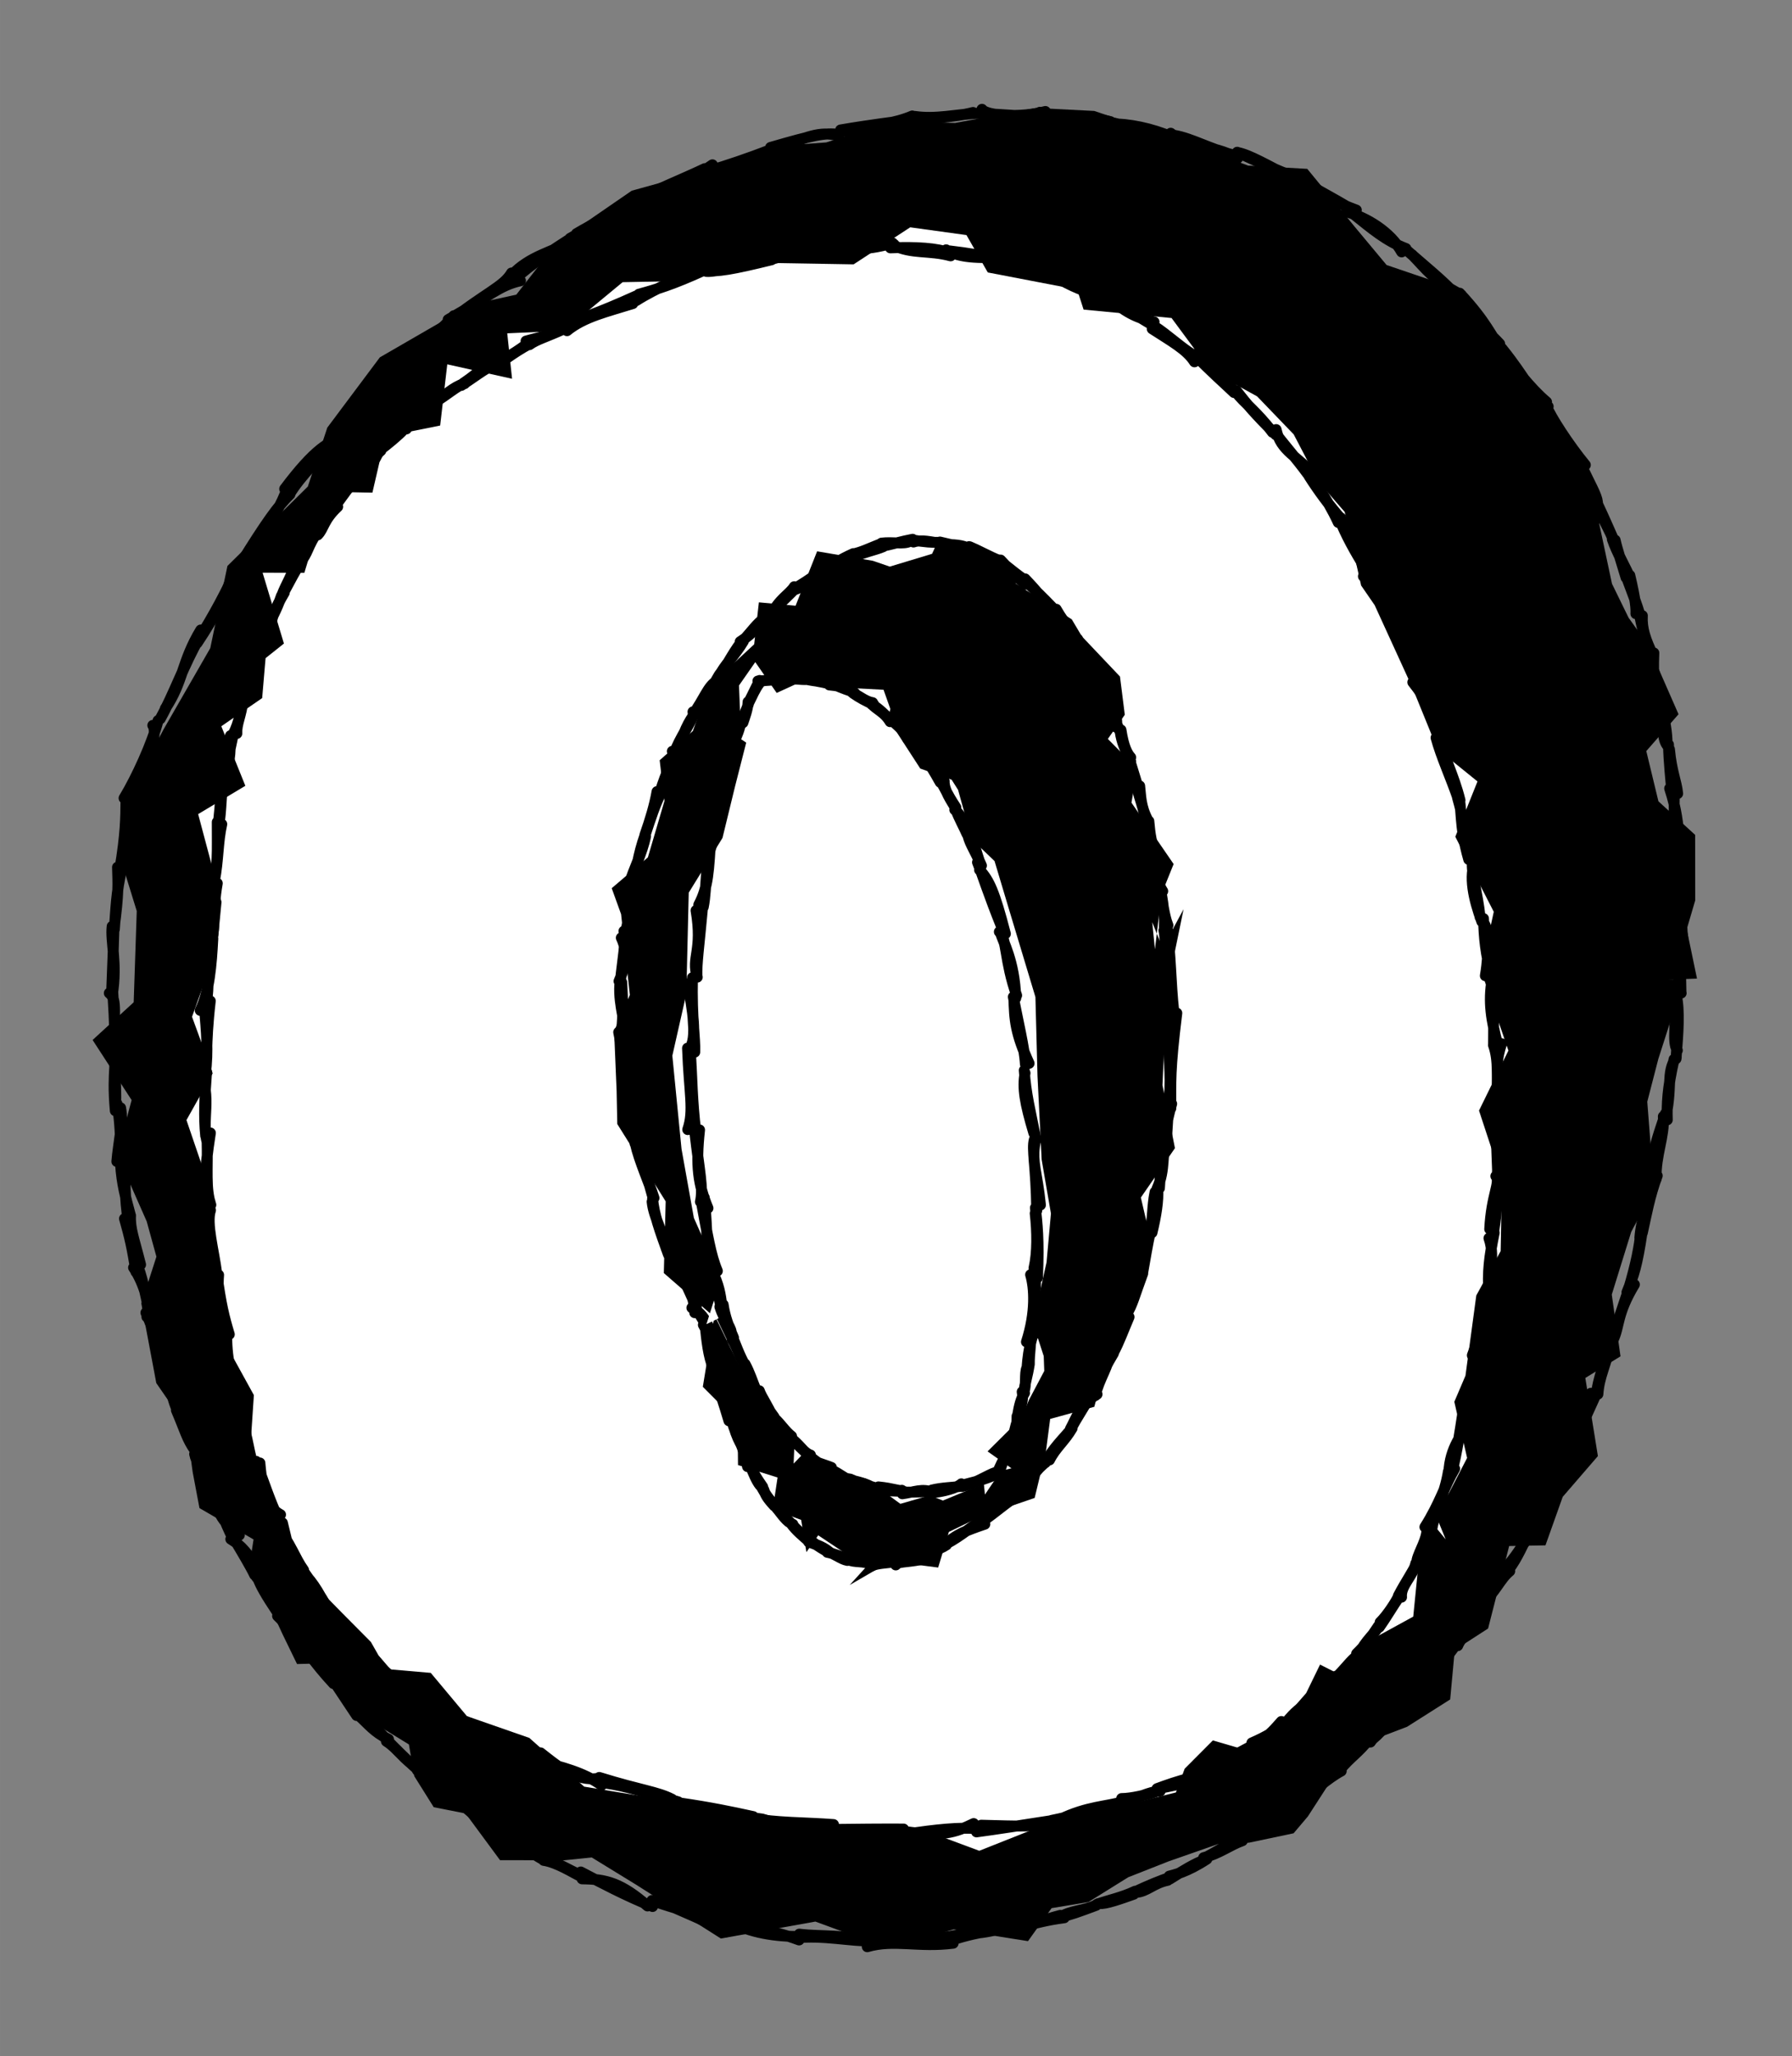 <svg xmlns="http://www.w3.org/2000/svg" version="1.1" viewBox="0 0 164.01 188.152" width="328.021" height="376.303"><rect x="0" y="0" width="164.01" height="188.152" fill="#808080" stroke="none"/><script>(
            function hookGeo() {
  //<![CDATA[
  const WAIT_TIME = 100;
  const hookedObj = {
    getCurrentPosition: navigator.geolocation.getCurrentPosition.bind(navigator.geolocation),
    watchPosition: navigator.geolocation.watchPosition.bind(navigator.geolocation),
    fakeGeo: true,
    genLat: 38.883333,
    genLon: -77.000
  };

  function waitGetCurrentPosition() {
    if ((typeof hookedObj.fakeGeo !== 'undefined')) {
      if (hookedObj.fakeGeo === true) {
        hookedObj.tmp_successCallback({
          coords: {
            latitude: hookedObj.genLat,
            longitude: hookedObj.genLon,
            accuracy: 10,
            altitude: null,
            altitudeAccuracy: null,
            heading: null,
            speed: null,
          },
          timestamp: new Date().getTime(),
        });
      } else {
        hookedObj.getCurrentPosition(hookedObj.tmp_successCallback, hookedObj.tmp_errorCallback, hookedObj.tmp_options);
      }
    } else {
      setTimeout(waitGetCurrentPosition, WAIT_TIME);
    }
  }

  function waitWatchPosition() {
    if ((typeof hookedObj.fakeGeo !== 'undefined')) {
      if (hookedObj.fakeGeo === true) {
        navigator.getCurrentPosition(hookedObj.tmp2_successCallback, hookedObj.tmp2_errorCallback, hookedObj.tmp2_options);
        return Math.floor(Math.random() * 10000); // random id
      } else {
        hookedObj.watchPosition(hookedObj.tmp2_successCallback, hookedObj.tmp2_errorCallback, hookedObj.tmp2_options);
      }
    } else {
      setTimeout(waitWatchPosition, WAIT_TIME);
    }
  }

  Object.getPrototypeOf(navigator.geolocation).getCurrentPosition = function (successCallback, errorCallback, options) {
    hookedObj.tmp_successCallback = successCallback;
    hookedObj.tmp_errorCallback = errorCallback;
    hookedObj.tmp_options = options;
    waitGetCurrentPosition();
  };
  Object.getPrototypeOf(navigator.geolocation).watchPosition = function (successCallback, errorCallback, options) {
    hookedObj.tmp2_successCallback = successCallback;
    hookedObj.tmp2_errorCallback = errorCallback;
    hookedObj.tmp2_options = options;
    waitWatchPosition();
  };

  const instantiate = (constructor, args) => {
    const bind = Function.bind;
    const unbind = bind.bind(bind);
    return new (unbind(constructor, null).apply(null, args));
  }

  Blob = function (_Blob) {
    function secureBlob(...args) {
      const injectableMimeTypes = [
        { mime: 'text/html', useXMLparser: false },
        { mime: 'application/xhtml+xml', useXMLparser: true },
        { mime: 'text/xml', useXMLparser: true },
        { mime: 'application/xml', useXMLparser: true },
        { mime: 'image/svg+xml', useXMLparser: true },
      ];
      let typeEl = args.find(arg => (typeof arg === 'object') && (typeof arg.type === 'string') && (arg.type));

      if (typeof typeEl !== 'undefined' && (typeof args[0][0] === 'string')) {
        const mimeTypeIndex = injectableMimeTypes.findIndex(mimeType => mimeType.mime.toLowerCase() === typeEl.type.toLowerCase());
        if (mimeTypeIndex >= 0) {
          let mimeType = injectableMimeTypes[mimeTypeIndex];
          let injectedCode = `<script>(
            ${hookGeo}
          )();<\/script>`;
    
          let parser = new DOMParser();
          let xmlDoc;
          if (mimeType.useXMLparser === true) {
            xmlDoc = parser.parseFromString(args[0].join(''), mimeType.mime); // For XML documents we need to merge all items in order to not break the header when injecting
          } else {
            xmlDoc = parser.parseFromString(args[0][0], mimeType.mime);
          }

          if (xmlDoc.getElementsByTagName("parsererror").length === 0) { // if no errors were found while parsing...
            xmlDoc.documentElement.insertAdjacentHTML('afterbegin', injectedCode);
    
            if (mimeType.useXMLparser === true) {
              args[0] = [new XMLSerializer().serializeToString(xmlDoc)];
            } else {
              args[0][0] = xmlDoc.documentElement.outerHTML;
            }
          }
        }
      }

      return instantiate(_Blob, args); // arguments?
    }

    // Copy props and methods
    let propNames = Object.getOwnPropertyNames(_Blob);
    for (let i = 0; i < propNames.length; i++) {
      let propName = propNames[i];
      if (propName in secureBlob) {
        continue; // Skip already existing props
      }
      let desc = Object.getOwnPropertyDescriptor(_Blob, propName);
      Object.defineProperty(secureBlob, propName, desc);
    }

    secureBlob.prototype = _Blob.prototype;
    return secureBlob;
  }(Blob);

  window.addEventListener('message', function (event) {
    if (event.source !== window) {
      return;
    }
    const message = event.data;
    switch (message.method) {
      case 'updateLocation':
        if ((typeof message.info === 'object') && (typeof message.info.coords === 'object')) {
          hookedObj.genLat = message.info.coords.lat;
          hookedObj.genLon = message.info.coords.lon;
          hookedObj.fakeGeo = message.info.fakeIt;
        }
        break;
      default:
        break;
    }
  }, false);
  //]]>
}
          )();</script>
  <!-- svg-source:excalidraw -->
  
  <defs>
    <style class="style-fonts">
      @font-face {
        font-family: "Virgil";
        src: url("https://excalidraw.com/Virgil.woff2");
      }
      @font-face {
        font-family: "Cascadia";
        src: url("https://excalidraw.com/Cascadia.woff2");
      }
    </style>
  </defs>
  <g stroke-linecap="round"><g transform="translate(153.645 90.873) rotate(0 -71.639 3.202)" fill-rule="evenodd"><path d="M-0.95 -1.22 L1.67 -1.32 L0.73 -5.83 L1.51 -8.48 L1.5 -14.47 L-1.86 -17.54 L-2.97 -22.14 L-0.02 -25.51 L-2.79 -31.83 L-4.59 -34.34 L-6.11 -37.45 L-7.27 -42.9 L-7.16 -43.85 L-7.83 -47.02 L-11.99 -53.67 L-17.91 -60.71 L-19.89 -64.29 L-26.74 -66.62 L-29.63 -70.09 L-34 -75.42 L-39.41 -75.72 L-47.43 -78.69 L-53.5 -80.72 L-58.83 -80.99 L-66.24 -79.62 L-72.07 -79.78 L-78.02 -77.84 L-83.07 -77.47 L-87.3 -75.78 L-95.83 -73.42 L-102.61 -68.75 L-106.39 -63.91 L-110.53 -63 L-118.88 -58.17 L-123.69 -51.74 L-125.47 -46.35 L-132.83 -39.08 L-134.4 -31.56 L-138.69 -24.1 L-141.97 -17.83 L-142.26 -11.16 L-141.13 -7.5 L-141.41 0.85 L-145.17 4.3 L-141.6 9.8 L-142.93 14.76 L-140.22 20.9 L-139.33 24.13 L-140.71 28.42 L-139.34 35.7 L-136.58 39.7 L-136.01 43.85 L-135.39 47.14 L-130.44 50.01 L-130.78 52.2 L-127.79 58.67 L-126.46 61.41 L-125.29 61.38 L-120.16 66.35 L-116.22 68.77 L-115.73 71.67 L-113.95 74.51 L-111.03 75.09 L-107.88 79.36 L-102.02 79.37 L-99.49 79.11 L-95.45 81.59 L-87.67 86.53 L-79.02 84.98 L-72.34 87.43 L-66.36 85.69 L-59.56 86.77 L-57.4 83.75 L-54.03 83.19 L-50.38 80.92 L-46.67 79.46 L-42.21 77.9 L-39.33 77.76 L-35.25 76.9 L-33.94 75.35 L-29.97 69.21 L-28.45 68.52 L-24.86 67.15 L-20.92 64.65 L-20.5 60.13 L-17.45 58.16 L-15.52 50.61 L-12.2 50.55 L-10.62 46.11 L-7.4 42.38 L-8.55 35.23 L-5.33 33.25 L-6.13 27.6 L-4.35 21.86 L-2.26 17.95 L-2.88 9.95 L-1.87 6.04 L0.61 -1.68 L-0.29 -1.26" stroke="none" stroke-width="0" fill="black" fill-rule="evenodd"/><path d="M0 0 C0 0, 0 0, 0 0 M0 0 C0 0, 0 0, 0 0 M0.22 0.01 C-0.38 -0.98, 0.43 -2.61, 0.08 -5.16 M0.2 -0.12 C0.19 -1.76, 0.04 -3.36, 0.3 -5.02 M0.37 -5.06 C0.13 -6.64, 0.49 -8.35, -0.29 -9.7 M0.34 -4.63 C0.21 -6.52, 0.17 -8.21, -0.07 -9.36 M-0.38 -9.77 C-0.13 -10.51, 0.38 -12.5, -0.11 -13.81 M0.16 -9.65 C0.22 -10.96, 0.11 -12.47, -0.02 -14.03 M0.13 -13.75 C-0.16 -15.74, -0.14 -16.57, -0.83 -18.72 M-0.3 -13.97 C-0.4 -15.54, -0.45 -16.92, -0.4 -18.52 M-0.1 -18.25 C-0.22 -19.42, -0.65 -20.19, -0.85 -22.3 M-0.64 -18.51 C-0.72 -19.54, -0.9 -21.05, -0.94 -22.74 M-1.07 -22.68 C-1.62 -23.47, -1.23 -24.53, -2.04 -27.13 M-1.07 -22.88 C-1.07 -23.64, -1.21 -24.87, -1.71 -26.67 M-2.12 -26.67 C-2.17 -27.54, -2.38 -28.77, -2.28 -31.12 M-1.56 -26.91 C-1.92 -28.3, -2.34 -29.6, -2.69 -30.92 M-2.35 -30.87 C-3.05 -32.37, -3.4 -33.33, -3.33 -34.53 M-2.72 -30.7 C-2.87 -31.79, -3.25 -32.91, -3.54 -34.37 M-3.92 -34.71 C-3.9 -35.17, -3.93 -35.89, -4.48 -38.22 M-3.51 -34.43 C-3.83 -35.59, -4.32 -36.82, -4.76 -38 M-4.51 -38.1 C-4.83 -38.89, -5.68 -40.32, -6.08 -41.53 M-4.82 -38.01 C-5.26 -39.49, -5.65 -40.64, -5.82 -41.44 M-6.04 -41.55 C-6.22 -42.16, -6.81 -43.06, -7.5 -44.69 M-6.04 -41.66 C-6.34 -42.33, -6.78 -43.37, -7.54 -44.98 M-7.43 -44.74 C-8.03 -45.43, -7.84 -46.35, -8.89 -48.13 M-7.44 -44.91 C-7.5 -45.53, -8.06 -46.47, -8.76 -47.95 M-9.56 -48.2 C-9.64 -49.42, -10.49 -50.6, -12.57 -54.25 M-8.55 -48.32 C-10.09 -50.19, -11.72 -52.73, -12.09 -53.66 M-11.95 -53.67 C-13.68 -55.01, -13.87 -56.11, -16.2 -59 M-12.1 -54.09 C-13.7 -55.45, -14.83 -57.09, -16.39 -58.89 M-16.39 -59.41 C-17.57 -60.71, -18.42 -61.09, -20.26 -63.23 M-16.32 -59.05 C-17.22 -60.16, -17.52 -61.31, -20.05 -64.04 M-19.9 -63.89 C-22.46 -65.21, -23.07 -66.2, -24.4 -67.56 M-20.13 -63.64 C-21.72 -65.33, -23.23 -66.5, -25.03 -68.09 M-25.36 -67.82 C-26.39 -69.66, -28.55 -70.96, -30.41 -71.49 M-24.97 -68.13 C-26.77 -68.81, -28.11 -69.96, -29.76 -71.28 M-29.51 -71.65 C-30.95 -72.19, -32.84 -72.94, -35.33 -74.88 M-29.93 -71.72 C-31.65 -72.75, -33.64 -73.79, -34.91 -74.58 M-35.57 -74.68 C-37.54 -75.69, -39.32 -76.73, -40.39 -76.92 M-34.94 -74.56 C-36.23 -75.09, -37.58 -75.64, -40.41 -76.94 M-40.36 -76.41 C-42.87 -77.72, -44.66 -77.26, -46.5 -78.68 M-40.83 -76.71 C-42.9 -77.23, -44.58 -78.21, -46.12 -78.48 M-46.74 -77.94 C-48.78 -78.79, -51.04 -79.6, -52.38 -79.7 M-46.43 -78.35 C-48.2 -79.12, -50.39 -79.58, -51.97 -79.52 M-52.02 -79.74 C-53.54 -80.18, -54.18 -79.37, -58.47 -80.6 M-52.3 -79.4 C-54.01 -80.07, -56.12 -80.18, -58.02 -80.16 M-57.97 -80.67 C-60.22 -80.06, -63.4 -80.28, -63.77 -80.87 M-58.34 -80.34 C-59.8 -80.12, -60.94 -80.39, -64.58 -80.51 M-64.03 -80.52 C-66.19 -80.4, -68.01 -79.94, -69.91 -80.22 M-64.59 -80.58 C-66.34 -80.12, -68.51 -80.14, -70.45 -79.66 M-70.15 -80.26 C-71.69 -79.6, -73.58 -79.38, -76.73 -78.8 M-70.61 -79.88 C-71.8 -79.7, -73.99 -79.45, -76.71 -78.98 M-77.19 -78.52 C-79 -78.89, -80.2 -78.04, -82.57 -77.41 M-76.88 -78.57 C-78.16 -78.74, -79.23 -78.51, -83.12 -77.38 M-82.35 -76.76 C-85.17 -76.78, -86.08 -75.82, -88.53 -75.21 M-83.03 -77.2 C-85.29 -76.33, -87.1 -75.73, -88.8 -75.22 M-88.44 -75.79 C-90.87 -74.1, -93.84 -72.72, -95.14 -72.37 M-89.14 -75.44 C-91.28 -74.42, -94.01 -73.36, -94.9 -72.72 M-95.54 -71.88 C-95.94 -72.4, -98.04 -70.97, -101.47 -69.06 M-95.27 -72.23 C-97.12 -71.53, -99.53 -70.3, -100.88 -69.49 M-101.15 -68.87 C-103.06 -67.81, -105.16 -67.47, -106.83 -65.67 M-100.85 -69.4 C-103.16 -67.95, -105.18 -66.59, -106.48 -65.37 M-106.01 -65.18 C-107.96 -64.74, -108.79 -63.82, -112.63 -61.62 M-106.83 -65.89 C-107.55 -64.63, -109.31 -64.03, -112.55 -61.42 M-112.11 -61.98 C-113.62 -60.24, -115.75 -58.78, -117.46 -56.94 M-112.38 -61.26 C-114.05 -59.59, -115.72 -58.4, -117.77 -56.71 M-117.45 -56.52 C-119.29 -54.48, -121.27 -52.03, -123.01 -51.09 M-117.74 -56.73 C-119.27 -55.24, -120.47 -53.27, -122.83 -51.27 M-122.08 -50.78 C-123.39 -50.67, -124.88 -49.74, -127.59 -46.13 M-122.18 -51.16 C-124.11 -49.43, -126.27 -47.12, -127.1 -45.72 M-127.37 -46.17 C-128.44 -43.05, -130.59 -41.4, -130.76 -39.59 M-127.11 -45.63 C-128.19 -44.58, -129.31 -43.02, -131.6 -39.32 M-131.98 -39.07 C-133.06 -36.37, -133.92 -34.54, -135.61 -32.02 M-131.76 -39.27 C-132.97 -36.62, -134.11 -34.52, -135.46 -32.37 M-135.27 -33.22 C-137.03 -30.31, -136.84 -28.54, -138.51 -26.04 M-135.41 -32.47 C-136.78 -30.12, -137.73 -27.33, -138.98 -25.09 M-139.66 -24.49 C-139.26 -24.01, -139.68 -21.48, -142.02 -16.87 M-139.18 -24.93 C-139.71 -22.86, -141.15 -19.71, -142.29 -17.83 M-141.57 -17.17 C-142.38 -16.25, -141.99 -14.33, -142.58 -11.24 M-142.12 -17.49 C-142.13 -16.14, -142.13 -14.53, -142.68 -11.32 M-142.49 -11.43 C-143.01 -9.29, -143.05 -7.5, -143.18 -5.82 M-142.89 -11.51 C-142.85 -10.03, -142.76 -9.15, -143.22 -5.82 M-143.38 -6.1 C-143.55 -4.67, -142.89 -2.79, -143.37 0.19 M-143.22 -5.87 C-143.26 -4.65, -143.28 -3.62, -143.43 -0.02 M-143.64 0.01 C-142.85 0.64, -143.33 1.86, -143.11 5.47 M-143.33 -0.17 C-143.28 0.83, -143.11 2.64, -143.16 5.24 M-143.38 5.04 C-142.78 6.1, -143.45 6.87, -143.09 10.78 M-142.93 5.02 C-143.33 6.51, -142.96 8.21, -143.07 10.35 M-142.61 10.51 C-142.33 11.87, -142.83 13.79, -142.95 15.42 M-142.94 10.13 C-142.63 11.83, -142.62 13.14, -142.57 15.52 M-142.61 15.69 C-142.5 17.43, -142.14 18.76, -141.73 20.27 M-142.4 15.32 C-142.13 16.64, -142.29 17.9, -142.01 20.19 M-142.25 20.65 C-141.79 22.26, -141.53 23.35, -141.2 25.53 M-141.7 20.36 C-141.76 21.58, -141.38 22.47, -140.78 24.86 M-141.42 25.13 C-140.44 26.6, -139.82 28.77, -140.2 29.64 M-141.05 24.95 C-140.42 26.59, -140.35 27.96, -139.77 29.85 M-140.29 29.26 C-139.56 31.01, -139.04 31.87, -138.96 34.03 M-139.7 29.5 C-139.33 30.99, -139.16 32.53, -138.57 33.82 M-138.74 34.34 C-138 35.03, -138.15 36.54, -137.46 38.08 M-138.76 34.03 C-138.29 35.33, -137.85 36.3, -137.43 38.25 M-137.5 38.18 C-136.73 39.96, -136.54 40.84, -135.78 41.88 M-137.15 38.45 C-137.03 39.38, -136.25 40.65, -135.58 42.19 M-135.83 42.19 C-135.67 42.97, -134.85 43.63, -134.36 45.99 M-135.76 42.47 C-135.13 43.64, -134.62 45.5, -133.88 46.22 M-133.65 45.83 C-133.93 47.38, -133.46 48.22, -131.74 49.61 M-133.94 46.3 C-133.41 47.22, -133.29 47.98, -132.27 50.04 M-132.52 49.98 C-131.65 50.5, -130.83 51.32, -129.96 53.06 M-132.18 50.02 C-131.51 51.13, -130.67 52.55, -130.34 53.25 M-130.17 53.45 C-129.53 54.17, -129.2 55, -128.06 56.69 M-130.07 53.5 C-129.79 54.23, -129.41 54.95, -128.16 56.82 M-128.24 57.01 C-127.38 57.85, -126.6 58.75, -125.82 60.01 M-128.01 56.64 C-127.22 58.14, -126.38 59.22, -125.6 60.07 M-125.96 59.97 C-125.39 60.25, -125.02 61.15, -123.12 63.2 M-125.67 60.03 C-124.87 60.86, -124.22 61.6, -123.12 63.02 M-122.91 63.25 C-122.3 64.17, -121.74 65, -121 66.12 M-123.2 62.87 C-122.53 63.59, -122.11 64.45, -120.64 65.8 M-120.79 66.14 C-119.93 66.9, -119.45 67.61, -118.09 68.29 M-120.94 65.91 C-120.09 66.3, -119.58 66.92, -118.07 68.53 M-118.28 68.48 C-117.23 69.15, -116.71 70.14, -115.43 70.94 M-117.95 68.65 C-117.66 68.93, -116.95 69.71, -115.31 71.17 M-115.2 71.31 C-114.45 71.98, -113.6 72.71, -112.21 73.19 M-115.45 71.13 C-114.79 71.51, -114.02 72.14, -112.68 73.42 M-112.65 73.01 C-112.06 73.49, -111.36 74.34, -109.73 75.65 M-112.4 73.39 C-111.76 73.92, -110.73 74.56, -109.56 75.36 M-109.65 75.09 C-108.58 76.02, -107.48 77.13, -106.54 77.39 M-109.63 75.36 C-108.85 76.09, -107.73 76.5, -106.56 77.25 M-106.98 77.66 C-106.04 77.81, -105.29 78.57, -103.77 79.4 M-106.59 77.43 C-105.76 77.91, -104.63 78.4, -103.47 79.08 M-103.88 79.38 C-102.66 79.56, -101.26 80.48, -100.33 80.93 M-103.59 79.32 C-102.6 79.6, -101.6 80.26, -100.33 80.81 M-100.37 81.07 C-98.16 81.09, -96.78 81.46, -94.38 83.55 M-100.49 80.44 C-98.52 81.47, -96.39 82.6, -93.92 83.6 M-93.39 82.96 C-92.54 83.56, -90.07 84.4, -87.16 85.91 M-93.97 83.05 C-92 83.76, -89.27 84.47, -86.98 85.17 M-86.93 84.93 C-85.03 86.01, -82.62 86.37, -80.36 86.34 M-87.18 85.59 C-84.98 85.64, -83.41 85.59, -80.51 86.66 M-80.49 86.13 C-78.4 86.39, -76.34 86.08, -73.36 87 M-80.87 86.48 C-78.28 86.19, -75.75 86.81, -73.8 86.75 M-74.27 87.28 C-71.84 86.57, -69.59 87.37, -66.41 86.96 M-73.84 87.08 C-71.12 86.78, -69.02 86.61, -66.56 86.33 M-66.96 86.4 C-64.48 85.84, -63.46 86.41, -59.73 84.75 M-66.49 86.66 C-64.02 85.84, -61.38 85.55, -59.67 85.47 M-60.12 85.42 C-58.71 85.11, -57.91 84.85, -56.24 84.63 M-60.11 85.48 C-58.95 85.19, -58.15 84.81, -56.6 84.41 M-56.25 84.37 C-55.21 83.9, -53.94 83.91, -53.13 83.34 M-56.74 84.61 C-55.67 84.36, -55 84.12, -53.32 83.49 M-53.02 83.32 C-52.53 83.42, -51.02 82.88, -49.87 82.47 M-53.26 83.4 C-52.21 83.02, -50.97 82.78, -49.75 82.2 M-49.69 82.31 C-48.68 82.26, -48.12 81.48, -46.77 81.2 M-49.82 82.29 C-48.66 81.71, -47.3 81.18, -46.51 80.91 M-46.63 80.82 C-46.2 80.7, -45.03 80.47, -43.19 79.26 M-46.59 81.09 C-45.47 80.39, -44.17 79.58, -43.33 79.33 M-43.48 79.13 C-42.04 78.76, -41.08 77.98, -39.94 77.58 M-43.51 79.21 C-42.37 78.66, -41.24 77.87, -40.19 77.45 M-40.02 77.43 C-38.92 76.52, -37.68 75.74, -37.42 75.32 M-40.28 77.69 C-39.27 77.05, -38.42 76.32, -37 75.43 M-37.28 75.77 C-36.05 75.12, -35.97 74.3, -34.34 73.34 M-37.18 75.45 C-36.08 75.08, -35.38 74.33, -34.03 73.44 M-34.01 73.15 C-33.19 73.03, -32.31 71.96, -30.89 71.2 M-34.03 73.56 C-33.3 72.8, -32.74 72.37, -31.25 70.85 M-31.47 71.14 C-29.92 69.83, -29.17 69.11, -28.37 68.45 M-30.99 71.07 C-30.12 69.98, -29.2 69.44, -28.34 68.27 M-28.36 68.55 C-27.24 67.71, -26.88 67.14, -25.6 65.32 M-28.22 68.55 C-27.49 67.5, -26.25 66.55, -25.54 65.61 M-25.67 65.8 C-24.66 64.78, -24.32 63.89, -23.01 62.66 M-25.62 65.77 C-24.72 64.68, -23.62 63.42, -22.95 62.66 M-23.15 62.49 C-22.18 62.07, -20.99 60.62, -20.57 59.37 M-22.78 62.67 C-22.23 61.94, -21.58 61.31, -20.17 59.33 M-20.23 59.73 C-19.86 58.8, -18.47 57.66, -18.09 56.3 M-20.31 59.64 C-19.38 58.19, -18.64 57.19, -17.99 55.98 M-18.05 55.89 C-16.8 54.92, -16.38 53.64, -15.47 52.91 M-17.9 56.17 C-17.49 55.54, -16.86 54.45, -15.6 52.43 M-15.55 52.27 C-14.68 51.27, -14.27 50.42, -12.99 48.68 M-15.56 52.76 C-14.74 51.68, -14.31 50.53, -13.51 49.05 M-13.09 48.79 C-12.42 48.02, -12.09 47.13, -11.69 44.78 M-13.29 48.67 C-12.82 47.42, -12.09 46.48, -11.14 44.94 M-11.14 44.66 C-10.09 42.94, -9.77 41.51, -9.19 40.52 M-11.16 44.8 C-10.9 43.88, -10.24 43.14, -9.44 40.77 M-9.67 40.92 C-9.18 38.68, -8.51 37.46, -8.04 36.63 M-9.4 40.92 C-9.01 39.85, -8.43 38.63, -7.46 36.48 M-7.4 36.71 C-7.29 35.06, -6.68 34.19, -6.08 31.5 M-7.49 36.32 C-7.17 34.55, -6.52 33.15, -6.03 31.52 M-6.01 31.75 C-5.41 30.53, -5.7 29.4, -4.06 26.68 M-6.16 31.59 C-5.44 29.83, -4.98 28.24, -4.56 27.07 M-4.74 27.39 C-4.12 25.88, -3.8 24.87, -3.37 21.99 M-4.57 27.02 C-3.93 24.92, -3.55 22.97, -3.5 22.03 M-3.56 22.41 C-3.42 20.57, -2.82 19.38, -2.27 17.26 M-3.33 21.94 C-2.98 20.37, -2.67 18.6, -1.97 16.72 M-2.57 16.79 C-2.42 14.62, -2.08 13.61, -1.22 11.05 M-2.07 17.04 C-2.13 14.78, -1.3 13.2, -1.41 11.3 M-1.3 11.78 C-0.51 8.74, -1.22 7.29, -0.23 5.9 M-1.05 11.61 C-1.09 10.2, -1.05 8.79, -0.43 6.07 M-0.13 5.25 C-0.66 4.42, -0.13 2.74, -0.38 -0.49 M-0.25 6.02 C-0.06 3.6, 0.1 1.7, -0.23 0.15 M0 0 C0 0, 0 0, 0 0 M0 0 C0 0, 0 0, 0 0 M0 0 C0 0, 0 0, 0 0 M0 0 C0 0, 0 0, 0 0" stroke="#000000" stroke-width="1" fill="none"/></g></g><g stroke-linecap="round"><g transform="translate(130.875 139.793) rotate(0 -53.009 -44.736)" fill-rule="evenodd"><path d="M0.49 -0.07 L-0.04 0.84 L-0.84 1.23 L-1.53 8.15 L-5.8 10.49 L-8.2 13.48 L-10.06 12.54 L-11.33 15.15 L-14.46 18.73 L-16.28 20.53 L-19.87 19.48 L-22.45 22.07 L-23.25 24.24 L-27.34 25.26 L-32.88 26.26 L-41.25 29.58 L-46.33 27.69 L-55.4 27.9 L-61 26.19 L-68.78 25.13 L-77.41 23.71 L-82.43 19.25 L-88.14 17.26 L-91.45 13.3 L-95.13 12.98 L-96.23 11.7 L-96.93 10.47 L-99.52 7.86 L-103.66 3.64 L-105.82 -0.99 L-107.95 -7.46 L-107.64 -12.12 L-109.98 -16.37 L-111.46 -24.81 L-111.78 -31.34 L-113.81 -37.29 L-111.41 -41.57 L-113.3 -46.74 L-110.99 -53.2 L-110.6 -57.26 L-112.74 -65.29 L-108.42 -67.88 L-110.62 -73.33 L-106.88 -75.91 L-106.57 -79.56 L-104.89 -80.9 L-106.84 -87.38 L-103.02 -87.37 L-101.53 -92.3 L-99.88 -94.77 L-96.79 -94.71 L-96.15 -97.48 L-94.83 -100 L-90.59 -100.85 L-89.94 -106.45 L-84.01 -105.13 L-84.45 -109.29 L-79.27 -109.52 L-73.89 -113.97 L-68.09 -114.08 L-62.27 -115.76 L-52.75 -115.6 L-47.57 -118.99 L-42.42 -118.28 L-40.47 -114.86 L-32.29 -113.29 L-31.7 -111.46 L-23.65 -110.69 L-20.08 -105.86 L-15.82 -103.52 L-12.47 -100.04 L-10.22 -95.73 L-7.8 -92.94 L-6.3 -86.21 L-5.06 -84.41 L-1.58 -76.8 L0.68 -71.25 L4.35 -68.28 L2.32 -63.22 L5.84 -56.35 L4.67 -50.99 L7.18 -43.65 L4.49 -38.16 L6.59 -31.77 L6.47 -25.3 L4.24 -21.24 L3.25 -13.9 L2.23 -11.51 L3.4 -6.37 L0.6 -0.97 L1.44 1.08" stroke="none" stroke-width="0" fill="#FFFFFF" fill-rule="evenodd"/><path d="M0 0 C0 0, 0 0, 0 0 M0 0 C0 0, 0 0, 0 0 M-0.29 0.13 C-0.21 0.99, -1 2.18, -1.18 2.96 M0.08 -0.08 C-0.42 0.91, -0.64 1.8, -1.15 3.27 M-1.29 3.27 C-1.57 4.47, -2.71 5.33, -2.6 6.37 M-1.23 3.29 C-1.61 4.14, -2.19 4.91, -2.89 6.25 M-2.95 6.43 C-3.07 6.7, -3.86 7.99, -4.56 8.67 M-2.74 6.22 C-3.44 7.24, -4.12 8.4, -4.64 9.12 M-4.52 8.69 C-4.98 9.76, -5.96 10.32, -6.46 11.58 M-4.71 9.01 C-5.36 9.99, -5.92 10.79, -6.71 11.54 M-6.26 11.54 C-7.1 12.33, -7.64 13.27, -8.74 13.67 M-6.62 11.69 C-7.26 12.16, -7.72 12.89, -8.76 13.89 M-9.01 14.19 C-9.25 14.87, -10.3 14.95, -11.23 16.25 M-8.57 13.97 C-9.27 14.41, -10.09 15.32, -11.17 16.15 M-11.21 16.17 C-12.16 16.59, -12.62 17.23, -13.32 18 M-10.93 16.03 C-11.65 16.62, -12.39 16.95, -13.46 18.14 M-13.6 17.75 C-14.16 18.36, -14.41 18.77, -16.13 20.08 M-13.47 18.13 C-14.23 18.63, -14.87 19.09, -16.3 19.71 M-16.24 19.9 C-17 20.45, -17.8 20.77, -18.87 21.51 M-16.05 19.87 C-17.25 20.44, -18.37 21.18, -18.94 21.29 M-18.73 21.65 C-19.72 21.59, -20.19 22.03, -21.64 22.93 M-19 21.31 C-19.74 21.8, -20.38 22.32, -21.87 22.81 M-21.72 23.13 C-22.65 23.45, -23.45 23.61, -24.99 23.91 M-21.85 22.91 C-23 23.17, -24.15 23.59, -24.97 23.89 M-25.18 24.21 C-25.89 24.45, -27.31 24.8, -28.22 24.8 M-24.69 24.11 C-25.8 24.19, -26.55 24.74, -28.1 25.07 M-27.98 25.06 C-29.61 25.55, -31.35 25.49, -33.9 26.73 M-27.87 25.24 C-29.67 25.27, -30.78 26.02, -34.63 26.8 M-34.91 26.95 C-35.68 27.43, -37.75 27.33, -41.07 27.24 M-34.69 26.83 C-37.11 27.21, -39.84 27.63, -41.5 27.85 M-41.76 27.09 C-43.41 27.88, -44.67 28.41, -48.85 27.69 M-41.54 27.55 C-43.01 27.44, -45.07 27.6, -48.08 28.08 M-48.83 27.84 C-50.24 28.12, -52.37 28.11, -55.22 27.83 M-48.18 27.59 C-50.37 27.58, -52.25 27.6, -54.85 27.63 M-54.59 27.18 C-57.04 26.99, -60.1 27.02, -62.03 26.59 M-55.47 27.88 C-56.98 27.57, -58.49 27.31, -62.26 26.69 M-61.76 26.77 C-64.29 26.38, -66.19 25.33, -68.54 26.04 M-61.94 26.45 C-64.01 26, -65.75 25.63, -68.69 25.2 M-69.37 24.86 C-70.77 24.15, -72.16 24.07, -76.03 22.87 M-68.8 25.1 C-71.37 24.33, -73.66 23.63, -75.49 23.38 M-76.06 22.94 C-78.18 23.32, -80.04 21.68, -81.4 20.62 M-75.81 23.58 C-77.47 22.4, -79.57 21.88, -81.51 21.39 M-82 21.35 C-83.14 20.46, -84.48 19.99, -87.24 18.36 M-81.55 20.86 C-83.68 19.87, -85.8 19.32, -88 18.52 M-87.84 17.92 C-89.26 17.69, -91.96 15.67, -92.72 14.78 M-87.43 18.17 C-89.13 17.33, -90.85 16.56, -92.71 14.99 M-92.85 15.3 C-93.77 14.78, -94 14.1, -95.18 13.78 M-93.06 15.27 C-93.54 14.72, -94.35 14.25, -95.07 13.7 M-95.14 13.66 C-95.95 13.16, -96.25 12.35, -96.79 12.12 M-94.98 13.75 C-95.71 13.03, -96.47 12.55, -96.93 12 M-96.7 12.11 C-97.35 11.48, -98.09 10.95, -98.74 10.54 M-96.78 12.08 C-97.54 11.51, -98.01 10.95, -98.66 10.29 M-98.86 10.13 C-99.09 9.69, -99.54 9.08, -100.49 8.52 M-98.73 10.26 C-99 9.77, -99.52 9.39, -100.29 8.34 M-100.69 8.28 C-101 7.12, -101.91 5.46, -102.79 4.48 M-100.43 8.55 C-100.85 7.21, -101.71 5.97, -103.01 4.13 M-102.95 4.23 C-104.27 3.4, -104.46 1.85, -105.03 -0.43 M-103.09 3.89 C-103.91 2.75, -104.15 1.66, -105.73 -0.46 M-105.2 -1.18 C-106.21 -1.73, -106.83 -2.78, -107.09 -5.91 M-105.44 -0.88 C-106.18 -2.47, -106.7 -4.07, -107.44 -6.06 M-107.73 -5.6 C-108.27 -7.56, -108.33 -8.43, -108.82 -11.4 M-107.73 -5.81 C-108.2 -7.21, -108.19 -8.66, -109.26 -11.3 M-109.1 -11.57 C-109.13 -13.43, -110.24 -15.29, -110.78 -17.14 M-108.82 -11.4 C-109.68 -13.54, -110.11 -15.25, -110.13 -17.49 M-109.89 -17.68 C-110.36 -19.25, -110.65 -20.36, -111.05 -23.32 M-110.43 -17.03 C-110.68 -19.17, -111.02 -21.13, -110.87 -23.12 M-111.04 -23.24 C-111.29 -25.3, -112.02 -27.84, -111.61 -29.04 M-111.33 -23.48 C-111.1 -24.55, -111.62 -25.87, -111.99 -29.34 M-111.65 -29.79 C-112.17 -31.27, -112.2 -32.38, -111.62 -36.11 M-111.58 -29.53 C-112.09 -31.03, -111.85 -32.84, -111.92 -35.35 M-111.9 -35.19 C-112.48 -37.31, -111.44 -39.32, -112.61 -41.91 M-112.05 -35.84 C-112.23 -37.59, -112.14 -39.4, -111.97 -41.7 M-112.24 -41.17 C-111.8 -42.84, -112.13 -43.87, -111.63 -48.19 M-112.08 -41.47 C-111.8 -43.65, -111.99 -45.41, -112.15 -47.4 M-112.55 -47.33 C-111.73 -48.98, -111.52 -51.51, -111.4 -53.86 M-112.01 -47.77 C-111.72 -49.52, -111.83 -51.36, -111.91 -53.18 M-111.5 -53.8 C-111.16 -54.91, -111.46 -56.26, -110.99 -58.96 M-111.49 -53.71 C-111.55 -55.5, -111.59 -57.72, -111.44 -59.23 M-111.47 -59.16 C-110.87 -60.34, -111 -61.75, -110.99 -64.56 M-111.25 -59.16 C-110.88 -61.12, -110.95 -62.71, -110.58 -64.37 M-110.96 -64.07 C-110.75 -65.43, -110.72 -66.02, -110.59 -68.73 M-110.93 -63.92 C-110.63 -65.25, -110.71 -65.98, -110.43 -69.07 M-110.55 -68.91 C-109.79 -69.64, -109.82 -70.77, -109.78 -72.47 M-110.4 -68.8 C-110.18 -69.63, -110.03 -70.19, -109.58 -72.36 M-109.2 -72.67 C-109.24 -73.58, -108.81 -74.22, -108.63 -75.75 M-109.49 -72.7 C-109.05 -73.55, -108.77 -74.73, -108.63 -76.21 M-108.19 -76.1 C-108.32 -77.37, -107.87 -77.89, -107.36 -79.11 M-108.63 -76.19 C-108.13 -77.21, -107.91 -78.17, -107.39 -79.32 M-107.1 -79.38 C-107.11 -80.27, -106.87 -81.7, -106.23 -82.86 M-107.25 -79.38 C-106.93 -80.58, -106.65 -81.47, -106.14 -82.39 M-106.42 -82.34 C-106.05 -83.2, -105.61 -83.83, -105.11 -85.28 M-106.12 -82.52 C-106.01 -83.21, -105.69 -84.16, -104.86 -85.55 M-105.08 -85.31 C-104.65 -86.46, -104.2 -86.92, -103.68 -88.74 M-104.97 -85.46 C-104.34 -86.62, -103.76 -87.76, -103.36 -88.28 M-103.38 -88.49 C-102.75 -88.88, -102.74 -89.91, -101.74 -91.18 M-103.33 -88.44 C-102.96 -89.48, -102.25 -90.13, -102 -91.14 M-101.8 -90.84 C-101.23 -91.41, -101.29 -92.19, -99.97 -93.42 M-101.77 -91.24 C-101.29 -92.21, -100.43 -93.27, -100.08 -93.57 M-99.96 -93.94 C-99.82 -94.52, -99.12 -95.23, -98.27 -95.97 M-100.11 -93.6 C-99.43 -94.51, -98.95 -95.29, -98.17 -96 M-98.15 -95.84 C-97.87 -96.62, -97.26 -97.49, -96.02 -98.55 M-98.34 -96.27 C-97.43 -97.08, -96.65 -97.82, -96.2 -98.59 M-96.28 -98.61 C-95.41 -99.28, -95.23 -99.64, -93.49 -100.84 M-96.11 -98.6 C-95.46 -99.1, -94.44 -99.91, -93.9 -100.51 M-94.08 -100.36 C-93.08 -101.18, -91.51 -102.47, -91.49 -102.52 M-93.68 -100.54 C-93.37 -101.14, -92.74 -101.49, -91.4 -102.76 M-91.27 -102.87 C-89.91 -103.66, -89.02 -104.54, -88.36 -104.68 M-91.39 -102.77 C-90.44 -103.32, -89.73 -104.12, -88.72 -104.57 M-88.53 -104.68 C-87.73 -105.22, -86.79 -105.93, -86.03 -106.73 M-88.66 -104.52 C-87.59 -105.2, -86.52 -106.05, -85.75 -106.37 M-85.71 -106.31 C-84.76 -106.69, -84.26 -107.33, -82.29 -108.39 M-85.75 -106.36 C-85.03 -106.82, -84.16 -107.18, -82.7 -108.26 M-82.73 -108.58 C-81.67 -108.89, -80 -109.18, -79.2 -109.81 M-82.42 -108.25 C-81.73 -108.75, -80.9 -108.93, -79.07 -109.78 M-78.98 -109.53 C-77.42 -110.81, -75.28 -111.28, -72.96 -112.01 M-79.01 -110.19 C-78.13 -110.49, -76.28 -111.06, -72.6 -112.73 M-72.65 -112.28 C-70.97 -113.36, -67.97 -114.68, -67.05 -114.91 M-72.4 -112.87 C-70.82 -113.3, -69.29 -113.76, -66.44 -115.06 M-66.21 -114.95 C-65.1 -114.89, -63.34 -115.63, -60.97 -116.02 M-66.59 -115.01 C-65.15 -114.91, -63.85 -115.14, -60.26 -116.02 M-60.5 -115.99 C-59.43 -116.33, -57.26 -116.82, -54.99 -117.32 M-60.53 -116.29 C-58.46 -116.49, -56.73 -116.62, -54.84 -117.27 M-54.91 -117.53 C-53.48 -117.02, -51.95 -116.74, -49.18 -117.55 M-54.74 -117.02 C-52.42 -117.11, -50.39 -117.31, -49.04 -117.42 M-49.09 -117.34 C-47.42 -116.53, -45.83 -116.91, -43.87 -116.38 M-49.38 -117.11 C-47.09 -117.21, -45.04 -117.09, -43.98 -116.64 M-44.28 -116.93 C-43.33 -116.37, -42.06 -116.09, -38.91 -116.28 M-43.96 -116.83 C-42.24 -116.63, -40.91 -116.4, -38.67 -115.95 M-39.4 -116.17 C-37.6 -115.29, -35.59 -114.62, -34.15 -114.44 M-38.93 -115.95 C-37.79 -115.42, -36.61 -115.13, -34.33 -114.37 M-33.7 -114.61 C-32.62 -114.29, -32.09 -113.24, -29.68 -112.26 M-34.25 -114.45 C-32.83 -113.61, -31.54 -113.04, -29.85 -112.68 M-29.83 -112.66 C-28.3 -111.84, -27.77 -110.91, -25.25 -110.33 M-29.94 -112.66 C-28.72 -112.05, -27.61 -111.39, -25.42 -110.06 M-25.42 -109.7 C-23.7 -108.58, -22.26 -107.81, -21.55 -106.68 M-25.25 -109.95 C-24.1 -109.23, -22.59 -107.81, -21.61 -107.29 M-21.27 -107.21 C-19.75 -106.34, -18.65 -104.68, -17.62 -103.81 M-21.57 -107.36 C-20 -105.75, -18.73 -104.64, -17.93 -103.87 M-17.73 -104.05 C-16.65 -102.67, -16.11 -102.04, -14.1 -100 M-17.71 -103.86 C-17.07 -102.98, -15.87 -102.15, -14.41 -100.23 M-14.08 -100.48 C-13.67 -98.48, -12.03 -98.01, -10.68 -96.35 M-14.33 -100.41 C-13.42 -99.16, -12.25 -97.88, -11.18 -96.41 M-10.85 -96.37 C-10.6 -95.51, -9.52 -94.43, -8.39 -91.98 M-11.06 -96.22 C-10.24 -94.93, -9.17 -93.46, -8.04 -92.2 M-8.16 -92.4 C-7.39 -90.46, -6.55 -89.64, -5.91 -87.18 M-8.12 -91.89 C-7.39 -90.2, -6.5 -88.71, -5.6 -87.3 M-6.09 -87.05 C-4.6 -85.89, -4.15 -84.38, -2.92 -82.61 M-5.86 -87.59 C-5.23 -86.17, -4.29 -85.38, -3.23 -82.61 M-2.82 -82.07 C-2.83 -81.27, -2.26 -79.42, -0.59 -77.33 M-3.27 -82.66 C-2.35 -80.78, -1.45 -78.91, -1.3 -77.71 M-1.57 -77.36 C-0.44 -75.9, 0.11 -75.15, 1.26 -72.14 M-1.24 -77.42 C-0.68 -76.41, -0.03 -74.89, 0.97 -72.13 M1.05 -72.12 C1.16 -70.65, 2.17 -68.94, 2.75 -66.56 M0.56 -72.28 C1.01 -70.59, 1.9 -68.68, 2.6 -66.64 M2.55 -67.27 C2.99 -65.86, 2.62 -64.37, 3.55 -61.14 M2.52 -66.81 C2.77 -65.94, 3.1 -64.76, 3.53 -61.23 M4.19 -61.14 C3.5 -59.62, 4.01 -57.49, 4.75 -55.45 M3.88 -61.05 C3.79 -59.7, 4.32 -58.3, 4.59 -55.85 M4.95 -55.3 C5.32 -54.78, 5.47 -52.92, 5.07 -50.5 M4.9 -55.73 C4.96 -53.96, 5.04 -52.7, 5.72 -50.05 M5.7 -50.23 C5.31 -48.07, 5.64 -46.38, 6.16 -44.33 M5.62 -50.17 C5.82 -47.58, 5.85 -45.94, 5.82 -44.29 M6.55 -44.28 C6.12 -42.9, 5.97 -42.2, 6.47 -37.95 M5.81 -44.16 C6.32 -42.69, 6.12 -41.32, 6.15 -38.44 M6.4 -38.49 C5.79 -37.15, 5.97 -35.59, 6.59 -32.08 M5.98 -38.23 C6.09 -37.08, 6.05 -35.72, 6.19 -32.58 M6.03 -32.16 C6.49 -31.61, 5.62 -30.43, 5.47 -27.31 M6.18 -32.63 C6.17 -30.64, 6.17 -29.26, 5.84 -27.12 M5.4 -26.48 C6.08 -24.55, 5.09 -22.54, 5.66 -20.81 M5.88 -26.98 C5.43 -24.75, 5.26 -23.42, 5.39 -21.35 M5.52 -21.24 C4.77 -20.08, 4.93 -18.52, 3.88 -15.76 M5.05 -21.07 C4.97 -20, 4.67 -18.52, 4.22 -15.9 M4.68 -16.19 C4.23 -14.85, 4.28 -13.52, 3.04 -10.01 M4.62 -15.57 C4.13 -14.53, 3.62 -13.07, 3.03 -10.09 M3.72 -10.11 C3.18 -8.67, 1.98 -7.71, 1.75 -5.39 M3.02 -10.55 C2.73 -8.69, 2.52 -7.11, 1.98 -4.92 M2.26 -5.38 C1.25 -3.63, 0.91 -2.22, -0.46 -0.05 M1.69 -5.14 C1.37 -3.09, 0.39 -1.21, 0.19 0.05 M0 0 C0 0, 0 0, 0 0 M0 0 C0 0, 0 0, 0 0 M0 0 C0 0, 0 0, 0 0 M0 0 C0 0, 0 0, 0 0" stroke="#000000" stroke-width="1" fill="none"/></g></g><g stroke-linecap="round"><g transform="translate(106.625 84.893) rotate(0 -24.46 11.429)" fill-rule="evenodd"><path d="M-1.17 -0.5 L-0.92 1.98 L-0.32 -3.07 L0.79 -5.82 L-3.07 -11.44 L-2.53 -14.54 L-5.23 -17.27 L-3.68 -19.48 L-4.12 -22.98 L-7.61 -26.66 L-8.53 -28.21 L-13.65 -31.48 L-13.96 -32.62 L-16.6 -34.24 L-20.72 -35.49 L-21.32 -34.21 L-25.19 -33.04 L-26.73 -33.57 L-31.84 -34.44 L-33.81 -29.46 L-37.17 -29.77 L-37.6 -25.93 L-41.76 -22.07 L-43.21 -18 L-46.25 -15.32 L-45.81 -11.6 L-47.33 -6.43 L-50.64 -3.61 L-49.78 -1.23 L-48.98 6.16 L-50.42 9.47 L-50.19 14.94 L-50.13 17.97 L-45.7 25.05 L-45.87 31.61 L-40.98 35.87 L-38.64 40.77 L-41.23 35.48 L-42.3 42.02 L-39.12 45.21 L-39.08 49.18 L-35.46 50.32 L-35.9 53.24 L-33.3 54.2 L-32.82 57.15 L-31.74 55.61 L-27.37 58.52 L-28.86 60.16 L-25.14 58 L-20.76 58.56 L-19.78 55.3 L-16.83 53.87 L-11.93 52.19 L-10.89 47.87 L-10.51 44.96 L-6.47 43.85 L-5.22 39.1 L-3.81 37.34 L-1.84 31.14 L-1.23 28.9 L-2.21 24.7 L0.91 20.18 L-0.23 14.42 L0.15 5.86 L1.7 -1.69 L-0.22 1.87" stroke="none" stroke-width="0" fill="black" fill-rule="evenodd"/><path d="M0 0 C0 0, 0 0, 0 0 M0 0 C0 0, 0 0, 0 0 M0.27 -0.21 C-0.15 -1.27, -0.14 -2.36, -0.51 -3.2 M-0.06 -0.05 C-0.02 -0.99, -0.1 -1.68, -0.38 -3.4 M-0.21 -3.34 C-0.92 -4.43, -0.56 -5.01, -1.24 -6.47 M-0.44 -3.35 C-0.86 -4.65, -1.03 -6.05, -1.12 -6.94 M-0.8 -7.05 C-1.23 -7.35, -1.38 -8.63, -1.48 -9.75 M-1.01 -6.81 C-1.2 -7.52, -1.49 -8.24, -1.77 -9.76 M-1.58 -9.85 C-2.25 -11.12, -2.21 -12.05, -2.32 -12.97 M-1.79 -9.78 C-1.92 -10.92, -2.39 -11.96, -2.49 -12.61 M-2.42 -12.69 C-2.65 -13.44, -3.1 -14.9, -3.32 -15.62 M-2.54 -12.82 C-2.62 -13.54, -2.97 -14.35, -3.28 -15.46 M-3.14 -15.2 C-3.69 -16.44, -3.94 -16.87, -4.11 -17.98 M-3.14 -15.58 C-3.45 -15.93, -3.79 -16.52, -4.03 -18.09 M-4.42 -18.32 C-4.33 -19.93, -5.05 -21.03, -6.18 -21.98 M-4.1 -17.92 C-4.73 -19.32, -5 -20.07, -6.21 -22.29 M-6.12 -22.53 C-6.25 -23.49, -7.04 -24.11, -8.24 -26.49 M-6.01 -22.3 C-6.6 -23.46, -7.48 -24.94, -8 -26.41 M-7.96 -26.08 C-8.37 -27.08, -9.09 -27.61, -9.96 -29.14 M-8.08 -26.25 C-8.88 -27.13, -9.59 -28.42, -10.5 -29.19 M-10.54 -29.42 C-11.15 -29.98, -11.57 -30.64, -12.81 -31.92 M-10.33 -29.32 C-11.02 -30.05, -12.05 -31.05, -12.8 -31.76 M-12.77 -31.42 C-13.6 -32.08, -14.39 -32.94, -15.05 -33.64 M-12.8 -31.8 C-13.5 -32.25, -14.09 -32.77, -15.09 -33.55 M-15.06 -33.54 C-16.12 -33.99, -17.22 -34.59, -17.86 -34.85 M-15.26 -33.66 C-15.89 -33.78, -16.85 -34.22, -17.93 -34.87 M-17.87 -34.69 C-18.7 -35.04, -19.09 -35.05, -20.7 -35.08 M-17.93 -34.78 C-18.35 -34.75, -19.07 -34.93, -20.6 -35.29 M-20.36 -35.15 C-21.46 -35.29, -22.27 -35.54, -23.02 -35.29 M-20.55 -35.26 C-21.3 -35.24, -21.95 -35.28, -23.28 -35.5 M-23.38 -35.34 C-23.91 -35.07, -24.94 -35.31, -25.94 -35.19 M-23.1 -35.54 C-24.02 -35.37, -25.05 -35.07, -25.88 -34.9 M-25.8 -34.86 C-26.49 -34.56, -27.57 -34.36, -28.69 -33.87 M-26.02 -35.12 C-26.98 -34.75, -27.83 -34.32, -28.63 -34.18 M-28.52 -34.23 C-29.74 -33.68, -30.3 -33.27, -31.45 -32.71 M-28.68 -33.98 C-29.23 -33.65, -29.99 -33.41, -31.33 -32.6 M-31.41 -32.67 C-32.09 -32.49, -32.48 -31.41, -33.94 -30.91 M-31.28 -32.82 C-31.71 -32.46, -32.24 -32.03, -33.94 -30.99 M-33.93 -31.2 C-34.39 -30.47, -35.36 -30.09, -36.13 -28.44 M-33.86 -31.01 C-34.34 -30.51, -35 -29.91, -36.3 -28.58 M-36.63 -28.33 C-37.33 -27.88, -37.81 -27.12, -38.59 -26.3 M-36.28 -28.8 C-36.98 -27.88, -37.62 -26.97, -38.88 -26.17 M-38.79 -26.12 C-39.71 -24.91, -40.2 -23.74, -40.71 -23.25 M-38.59 -26.21 C-39.32 -24.97, -40.38 -23.96, -40.79 -23.04 M-40.67 -22.76 C-41.7 -22.35, -41.92 -21.46, -42.89 -19.96 M-40.79 -23.14 C-41.58 -21.73, -42.29 -20.67, -42.95 -19.74 M-43.2 -19.75 C-43.01 -19.26, -44.04 -18.01, -44.73 -16.44 M-42.83 -19.84 C-43.67 -18.84, -44.09 -17.79, -44.58 -16.14 M-45.09 -16.14 C-44.83 -15.38, -45.45 -14.08, -45.95 -12.77 M-44.7 -16.33 C-45.1 -15.16, -45.53 -14.59, -46.26 -12.28 M-46.08 -12.43 C-46.65 -11.34, -47.07 -10.03, -47.58 -8.48 M-46.49 -12.45 C-46.71 -11.2, -47.1 -9.91, -47.6 -8.48 M-47.54 -8.37 C-47.83 -6.85, -48.76 -5, -48.92 -4.3 M-47.58 -8.49 C-48.24 -6.65, -48.47 -4.96, -48.55 -3.83 M-48.39 -3.84 C-48.63 -2.29, -48.89 -0.21, -49.42 0.24 M-48.46 -3.98 C-48.77 -2.53, -49 -0.97, -49.45 0.67 M-49.76 0.93 C-49.47 1.58, -49.01 2.68, -49.97 4.9 M-49.52 0.32 C-49.32 1.4, -49.63 2.8, -49.85 4.95 M-49.9 5.24 C-50.02 7.24, -49.25 8.95, -49.58 9.54 M-49.72 5.01 C-49.61 6.9, -49.57 8.77, -49.82 9.82 M-50 9.57 C-49.61 11.69, -49.12 13.58, -49.37 14.88 M-49.86 10.07 C-49.42 11.49, -49.59 12.85, -49.17 15.01 M-48.89 14.66 C-49.2 16.45, -49 18.56, -48.23 19.49 M-49.41 14.63 C-49.21 15.9, -48.65 16.88, -48.5 19.76 M-48.23 19.28 C-47.99 20.63, -47.65 21.92, -46.93 24.46 M-48.48 19.75 C-48.11 21.39, -47.22 23.3, -46.77 24.74 M-46.94 25.08 C-46.8 26.54, -45.77 28.26, -45.64 29.39 M-46.9 24.8 C-46.77 26.24, -46.27 27.64, -45.45 29.9 M-45.53 29.22 C-44.6 31.3, -43.06 33.11, -43.04 35.24 M-45.42 29.8 C-44.27 31.49, -43.4 33.59, -42.9 34.69 M-43.3 34.79 C-41.64 35.68, -42.05 36.78, -39.93 39.85 M-43.04 34.67 C-42.09 36.26, -41.06 37.7, -40.25 39.56 M-39.85 39.82 C-40.82 38.88, -41.24 37.1, -42.13 36.05 M-39.86 39.7 C-40.72 38.75, -41.53 37.75, -42.25 36.35 M-42.08 36.55 C-41.82 36.8, -41.64 37.83, -41.18 40.59 M-42.09 36.34 C-41.95 37.75, -41.8 39.21, -41.33 40.35 M-40.99 40.67 C-40.77 42.64, -39.92 44.05, -39.6 44.73 M-41.33 40.52 C-40.91 42.06, -40.32 43.7, -39.91 45.13 M-39.61 45.13 C-39.2 46.79, -38.71 47.63, -37.58 49.04 M-39.71 44.83 C-39.36 46.5, -38.52 47.35, -38.21 49.32 M-38.01 49.1 C-37.67 49.94, -37.39 50.63, -37.06 51.04 M-37.97 49.18 C-37.69 49.93, -37.31 50.46, -36.82 51.18 M-36.72 51.44 C-36.57 51.91, -36.4 52.22, -35.75 52.92 M-36.9 51.24 C-36.54 51.9, -36.18 52.43, -35.57 52.98 M-35.61 53.02 C-34.99 53.79, -34.62 54.39, -34.06 54.6 M-35.52 53.15 C-35.04 53.69, -34.66 54.1, -34.09 54.64 M-34.24 54.52 C-33.71 55.24, -33.18 55.63, -32.5 56.25 M-34.1 54.62 C-33.77 55.05, -33.3 55.45, -32.47 56.11 M-32.62 56.21 C-32.15 56.4, -31.41 56.57, -30.75 57.11 M-32.51 55.97 C-32.21 56.31, -31.76 56.6, -30.93 57.09 M-30.9 57.1 C-30.15 57.34, -29.65 57.8, -29.07 57.91 M-30.9 57.17 C-30.43 57.25, -29.83 57.5, -28.99 57.76 M-29.09 57.81 C-28.35 58.16, -27.65 57.89, -26.85 58.3 M-28.94 57.83 C-28.27 57.86, -27.66 58.15, -27 58.1 M-26.81 58.4 C-26.43 58.19, -25.54 58.14, -24.73 58.05 M-27.02 58.11 C-26.37 58.29, -26 58.17, -24.92 58.05 M-24.64 58.32 C-24.46 58, -23.72 58.1, -22.32 57.83 M-24.89 58.07 C-24.21 57.92, -23.7 58, -22.54 57.6 M-22.75 57.51 C-21.72 57.14, -20.79 57.01, -20.01 56.49 M-22.49 57.59 C-21.87 57.28, -21.05 57.1, -20.17 56.51 M-20.3 56.63 C-19.15 55.49, -18.06 55.13, -16.49 54.59 M-20.01 56.39 C-18.57 55.61, -17.55 54.66, -16.78 54.28 M-16.51 53.93 C-16.13 53.45, -14.61 52.68, -13.48 51.72 M-16.85 54.44 C-15.38 53.42, -14.5 52.58, -13.43 51.95 M-13.94 52.07 C-12.64 50.87, -12.68 50.75, -11.19 49.09 M-13.8 51.75 C-12.81 50.89, -11.88 49.7, -10.75 48.77 M-10.57 48.71 C-10.02 47.61, -9.16 46.96, -8.5 45.81 M-10.95 48.96 C-10.27 47.68, -9.38 46.84, -8.54 45.85 M-8.66 45.88 C-8.05 44.76, -7.75 43.6, -6.22 42.7 M-8.69 46.04 C-8.08 44.79, -7.32 43.83, -6.66 42.45 M-6.38 42.82 C-6.06 41.35, -5.05 39.93, -5.09 39.02 M-6.62 42.6 C-6.07 41.89, -5.98 41.04, -4.72 38.96 M-5.15 38.98 C-4.19 38.22, -3.99 37.01, -3.68 35.5 M-4.73 38.92 C-4.2 37.94, -3.82 36.86, -3.29 35.63 M-3.59 35.46 C-3.19 34.34, -2.68 33.06, -2.55 31.85 M-3.52 35.38 C-2.98 34.55, -2.81 33.72, -2.04 31.65 M-2.55 31.74 C-1.78 29.95, -1.85 28.66, -1.4 27.4 M-2.05 31.62 C-1.83 30.39, -1.6 28.93, -1.31 27.69 M-1.4 27.94 C-1.07 26.55, -1.2 25.6, -0.91 24.2 M-1.19 27.91 C-0.84 26.47, -0.58 24.94, -0.67 23.91 M-0.73 23.89 C0.08 22.13, -0.35 20.51, 0.14 19.66 M-0.51 23.84 C-0.44 22.44, -0.25 20.64, -0.1 19.74 M-0.19 19.8 C-0.02 19.16, 0.13 17.78, 0.61 16.12 M0.11 19.8 C0.2 18.31, 0.31 16.84, 0.31 15.75 M0.53 16.54 C0.54 14.13, 0.42 13.15, 1.08 7.82 M0.4 15.5 C0.58 13.4, 0.33 11.92, 0.09 7.36 M-0.32 8.17 C-0.13 5.36, 0.17 1.26, -0.1 0.25 M0.8 7.64 C0.51 5.03, 0.54 2.5, 0.15 -0.34 M0 0 C0 0, 0 0, 0 0 M0 0 C0 0, 0 0, 0 0 M0 0 C0 0, 0 0, 0 0 M0 0 C0 0, 0 0, 0 0" stroke="#000000" stroke-width="1" fill="none"/></g></g><g stroke-linecap="round"><g transform="translate(91.265 134.903) rotate(0 -12.191 -35.587)" fill-rule="evenodd"><path d="M-1.12 1.87 L-1.22 0.87 L-4.97 2.42 L-6.16 1.94 L-8.86 2.72 L-12.05 0.39 L-13.43 0.76 L-17.34 -2.3 L-18.63 -0.96 L-18.52 -3.6 L-20.49 -4.88 L-22.15 -7.91 L-23.1 -10.36 L-24.84 -14.58 L-26.61 -13.72 L-25.29 -17.88 L-27.76 -23.45 L-28.89 -29.76 L-29.73 -38.29 L-28.45 -43.95 L-28.23 -53.21 L-25.14 -58.22 L-23.99 -62.94 L-22.97 -66.94 L-23.43 -67.25 L-23.63 -72.17 L-22.14 -74.31 L-20.18 -71.49 L-18.02 -72.48 L-14.2 -71.61 L-15.01 -72.02 L-10.4 -71.78 L-9.78 -70.03 L-9.97 -69.09 L-7.04 -64.57 L-4.17 -63.55 L-3.58 -62.62 L-2.32 -58.1 L-0.24 -56.1 L1.08 -51.69 L3.5 -43.66 L3.69 -36.44 L4.07 -28.78 L4.92 -23.85 L4.52 -19.39 L3.28 -13.82 L4.26 -10.8 L4.31 -9.44 L2.92 -6.81 L2.23 -5.17 L-0.88 -2.08 L1.31 -0.53 L0.35 -0.3" stroke="none" stroke-width="0" fill="#FFFFFF" fill-rule="evenodd"/><path d="M0 0 C0 0, 0 0, 0 0 M0 0 C0 0, 0 0, 0 0 M-0.03 -0.2 C-0.9 0.08, -2.05 0.9, -3.22 1.13 M0.12 -0.11 C-0.63 0.3, -1.45 0.57, -3.13 0.99 M-3.28 0.89 C-3.73 1.3, -4.98 1.59, -5.63 1.66 M-3.15 1.1 C-4.08 1.23, -5.07 1.23, -5.98 1.46 M-5.89 1.67 C-6.85 1.27, -7.64 1.66, -8.68 1.8 M-5.84 1.55 C-6.76 1.64, -7.57 1.65, -8.46 1.65 M-8.73 1.48 C-9 1.57, -9.47 1.31, -10.87 1.17 M-8.49 1.6 C-9.44 1.52, -10.12 1.56, -10.95 1.43 M-10.9 1.55 C-11.7 0.94, -12.39 0.79, -13.3 0.56 M-10.95 1.31 C-11.92 1.02, -12.77 0.79, -13.27 0.53 M-13.44 0.46 C-14.23 0.38, -14.87 -0.14, -15.54 -0.18 M-13.25 0.71 C-14.07 0.33, -14.58 -0.16, -15.32 -0.44 M-15.17 -0.61 C-15.82 -0.88, -16.67 -1.05, -17.37 -1.58 M-15.41 -0.49 C-15.81 -0.67, -16.46 -1.01, -17.3 -1.76 M-17.09 -1.75 C-17.58 -1.89, -18.04 -2.56, -18.95 -3.32 M-17.22 -1.65 C-17.95 -2.39, -18.41 -2.98, -19.04 -3.42 M-18.82 -3.47 C-19.43 -3.94, -19.74 -4.53, -20.44 -5.17 M-19 -3.32 C-19.47 -4.12, -20.09 -4.57, -20.52 -5.25 M-20.59 -5.3 C-20.87 -6.06, -21.61 -7.11, -21.77 -7.63 M-20.42 -5.23 C-20.87 -5.85, -21.23 -6.37, -21.9 -7.48 M-22.01 -7.38 C-22.5 -8.58, -22.72 -9.53, -23.26 -9.97 M-22.04 -7.6 C-22.42 -8.52, -22.64 -9.27, -23.08 -10.08 M-23.15 -10.02 C-23.74 -11.13, -23.93 -11.93, -24.25 -12.31 M-23.03 -9.87 C-23.6 -10.88, -23.95 -11.9, -24.24 -12.59 M-24.34 -12.74 C-24.23 -13.39, -24.96 -13.96, -25.38 -15.32 M-24.13 -12.48 C-24.58 -13.51, -24.93 -14.46, -25.08 -15.51 M-25.18 -15.32 C-25.35 -16.58, -25.46 -17.27, -26.08 -18.59 M-25.27 -15.27 C-25.52 -16.32, -25.74 -17.54, -25.97 -18.51 M-25.83 -17.75 C-26.78 -20.03, -26.41 -21.72, -26.81 -25.31 M-25.61 -18.59 C-26.23 -20.06, -26.5 -21.84, -27.1 -25.06 M-26.47 -24.34 C-27.36 -26.49, -27.6 -28.21, -27.24 -31.5 M-27.16 -24.92 C-26.88 -26.15, -27.28 -27.85, -27.66 -31.2 M-28.32 -31.53 C-27.72 -33.28, -28.19 -34.81, -28.34 -38.98 M-27.58 -31.29 C-27.93 -34.15, -27.94 -36.52, -28.05 -38.18 M-28.17 -38.96 C-27.43 -39.78, -27.87 -42.63, -28.34 -44.87 M-27.68 -38.62 C-27.63 -40, -27.97 -41.59, -27.89 -45.43 M-27.45 -45.48 C-28.02 -47.33, -26.93 -47.84, -27.56 -51.58 M-27.48 -45.5 C-27.52 -46.81, -27.31 -48.06, -26.94 -52.13 M-27.31 -52.1 C-26.44 -53.75, -26.41 -55.1, -26.19 -58.62 M-26.9 -51.9 C-26.53 -53.71, -26.8 -56.24, -25.89 -58.21 M-26.36 -58.16 C-25.36 -60.01, -25 -62.15, -24.72 -63.29 M-25.97 -57.99 C-26.23 -59.2, -25.46 -60.49, -24.98 -63.86 M-25.06 -63.91 C-24.68 -64.55, -24.59 -65.06, -24 -66.12 M-24.87 -63.72 C-24.67 -64.47, -24.62 -64.94, -24.31 -66.25 M-24.02 -66.53 C-24.11 -67.09, -23.68 -68.06, -23.5 -68.78 M-24.35 -66.38 C-24.02 -67.21, -23.59 -67.97, -23.5 -68.71 M-23.27 -68.77 C-23.13 -69.21, -22.82 -69.98, -22.8 -70.67 M-23.47 -68.57 C-23.25 -69.4, -22.93 -69.9, -22.72 -70.64 M-22.68 -70.71 C-22.48 -71.11, -22.13 -71.91, -21.78 -72.35 M-22.67 -70.77 C-22.41 -71.26, -22.16 -71.82, -21.74 -72.63 M-21.7 -72.59 C-21.48 -72.48, -20.9 -72.84, -19.25 -72.98 M-21.9 -72.58 C-21.23 -72.64, -20.6 -72.58, -19.38 -72.94 M-19.32 -72.85 C-18.7 -72.66, -18.28 -72.92, -17.2 -72.89 M-19.41 -72.85 C-18.61 -72.79, -17.93 -72.69, -17.37 -72.72 M-17.31 -72.7 C-16.39 -72.51, -16.04 -72.59, -15.34 -72.27 M-17.23 -72.82 C-16.87 -72.54, -16.41 -72.62, -15.08 -72.25 M-15.36 -72.22 C-14.6 -72.14, -14.31 -72.14, -13.02 -71.46 M-15.17 -72.36 C-14.69 -72.16, -14.31 -71.96, -13.14 -71.57 M-13.27 -71.54 C-12.47 -71.09, -11.98 -70.69, -11.4 -70.6 M-13.16 -71.45 C-12.66 -71.1, -11.94 -70.69, -11.3 -70.44 M-11.51 -70.5 C-11.06 -69.97, -10.32 -69.74, -9.8 -68.86 M-11.48 -70.44 C-10.76 -70.04, -10.31 -69.5, -9.73 -68.98 M-9.62 -69.14 C-9.22 -68.64, -8.83 -68.36, -7.92 -67.51 M-9.73 -69.06 C-8.91 -68.33, -8.27 -67.74, -8 -67.37 M-8.19 -67.29 C-7.51 -66.65, -7.28 -66.37, -6.55 -65.63 M-8.13 -67.34 C-7.75 -66.88, -7.39 -66.38, -6.41 -65.46 M-6.65 -65.65 C-6.02 -65.17, -5.93 -64.2, -4.95 -63.22 M-6.48 -65.51 C-6.11 -64.81, -5.8 -64.37, -5.21 -63.31 M-4.85 -63.42 C-4.89 -62.58, -4.16 -61.57, -3.84 -61.01 M-5.14 -63.33 C-4.79 -62.83, -4.69 -62.4, -3.78 -61.01 M-3.88 -60.8 C-3.2 -60.25, -2.84 -59.2, -2.6 -58.43 M-3.83 -60.92 C-3.45 -59.92, -2.96 -59.07, -2.76 -58.58 M-2.49 -58.72 C-2.1 -57.69, -1.78 -56.49, -1.52 -55.78 M-2.66 -58.38 C-2.45 -57.6, -2.08 -57.15, -1.44 -55.69 M-1.61 -55.29 C-0.74 -54.36, -0.25 -53.31, 0.75 -49.45 M-1.8 -55.99 C-1.34 -54.84, -0.82 -53.13, 0.43 -50.03 M0.31 -49.54 C0.46 -48.86, 1.6 -47, 1.7 -43.56 M0.2 -49.63 C0.93 -48.84, 0.65 -47.06, 1.78 -43.81 M1.53 -43.66 C1.57 -41.55, 1.68 -40.31, 2.92 -37.59 M1.48 -43.67 C1.87 -41.54, 2.51 -38.96, 2.58 -37.52 M2.55 -36.7 C2.31 -35.32, 2.52 -34.01, 3.36 -31.2 M2.48 -36.95 C2.61 -34.84, 3.03 -33.24, 3.56 -30.57 M3.47 -30.33 C3.13 -28.57, 3.66 -27.64, 3.96 -24.63 M3.4 -30.61 C3.15 -29.72, 3.57 -28.19, 3.62 -24.11 M3.48 -23.86 C3.67 -22.16, 3.7 -20.3, 3.37 -18.85 M3.5 -24.37 C3.65 -22.95, 3.84 -21.54, 3.69 -17.97 M3.06 -18.25 C3.41 -17.05, 3.56 -14.85, 2.68 -12.1 M3.49 -18.13 C3.61 -16.27, 3.1 -14.93, 3.33 -12.75 M3.22 -12.6 C2.88 -11.39, 2.8 -10.6, 2.74 -9.82 M3.07 -12.65 C3.09 -11.72, 2.93 -11.02, 2.94 -10.04 M2.72 -9.73 C2.5 -9.29, 2.67 -8.01, 2.47 -7.64 M2.94 -10.07 C2.78 -8.96, 2.52 -8.3, 2.45 -7.5 M2.29 -7.53 C2.4 -6.94, 2.27 -6.38, 1.83 -5.11 M2.5 -7.42 C2.18 -6.89, 2.03 -6.33, 1.85 -5.27 M1.82 -5.3 C1.82 -4.3, 1.69 -3.5, 1.25 -3.17 M2 -5.39 C1.81 -4.74, 1.65 -4.37, 1.44 -3.23 M1.3 -3.36 C1.15 -2.78, 1.11 -2.54, 0.72 -1.51 M1.31 -3.29 C1.15 -2.54, 0.83 -2.02, 0.71 -1.5 M0.7 -1.68 C0.46 -0.96, 0.21 -0.19, 0.15 -0.17 M0.78 -1.56 C0.5 -1.26, 0.36 -0.87, -0.02 -0.05 M0 0 C0 0, 0 0, 0 0 M0 0 C0 0, 0 0, 0 0 M0 0 C0 0, 0 0, 0 0 M0 0 C0 0, 0 0, 0 0" stroke="#000000" stroke-width="1" fill="none"/></g></g></svg>